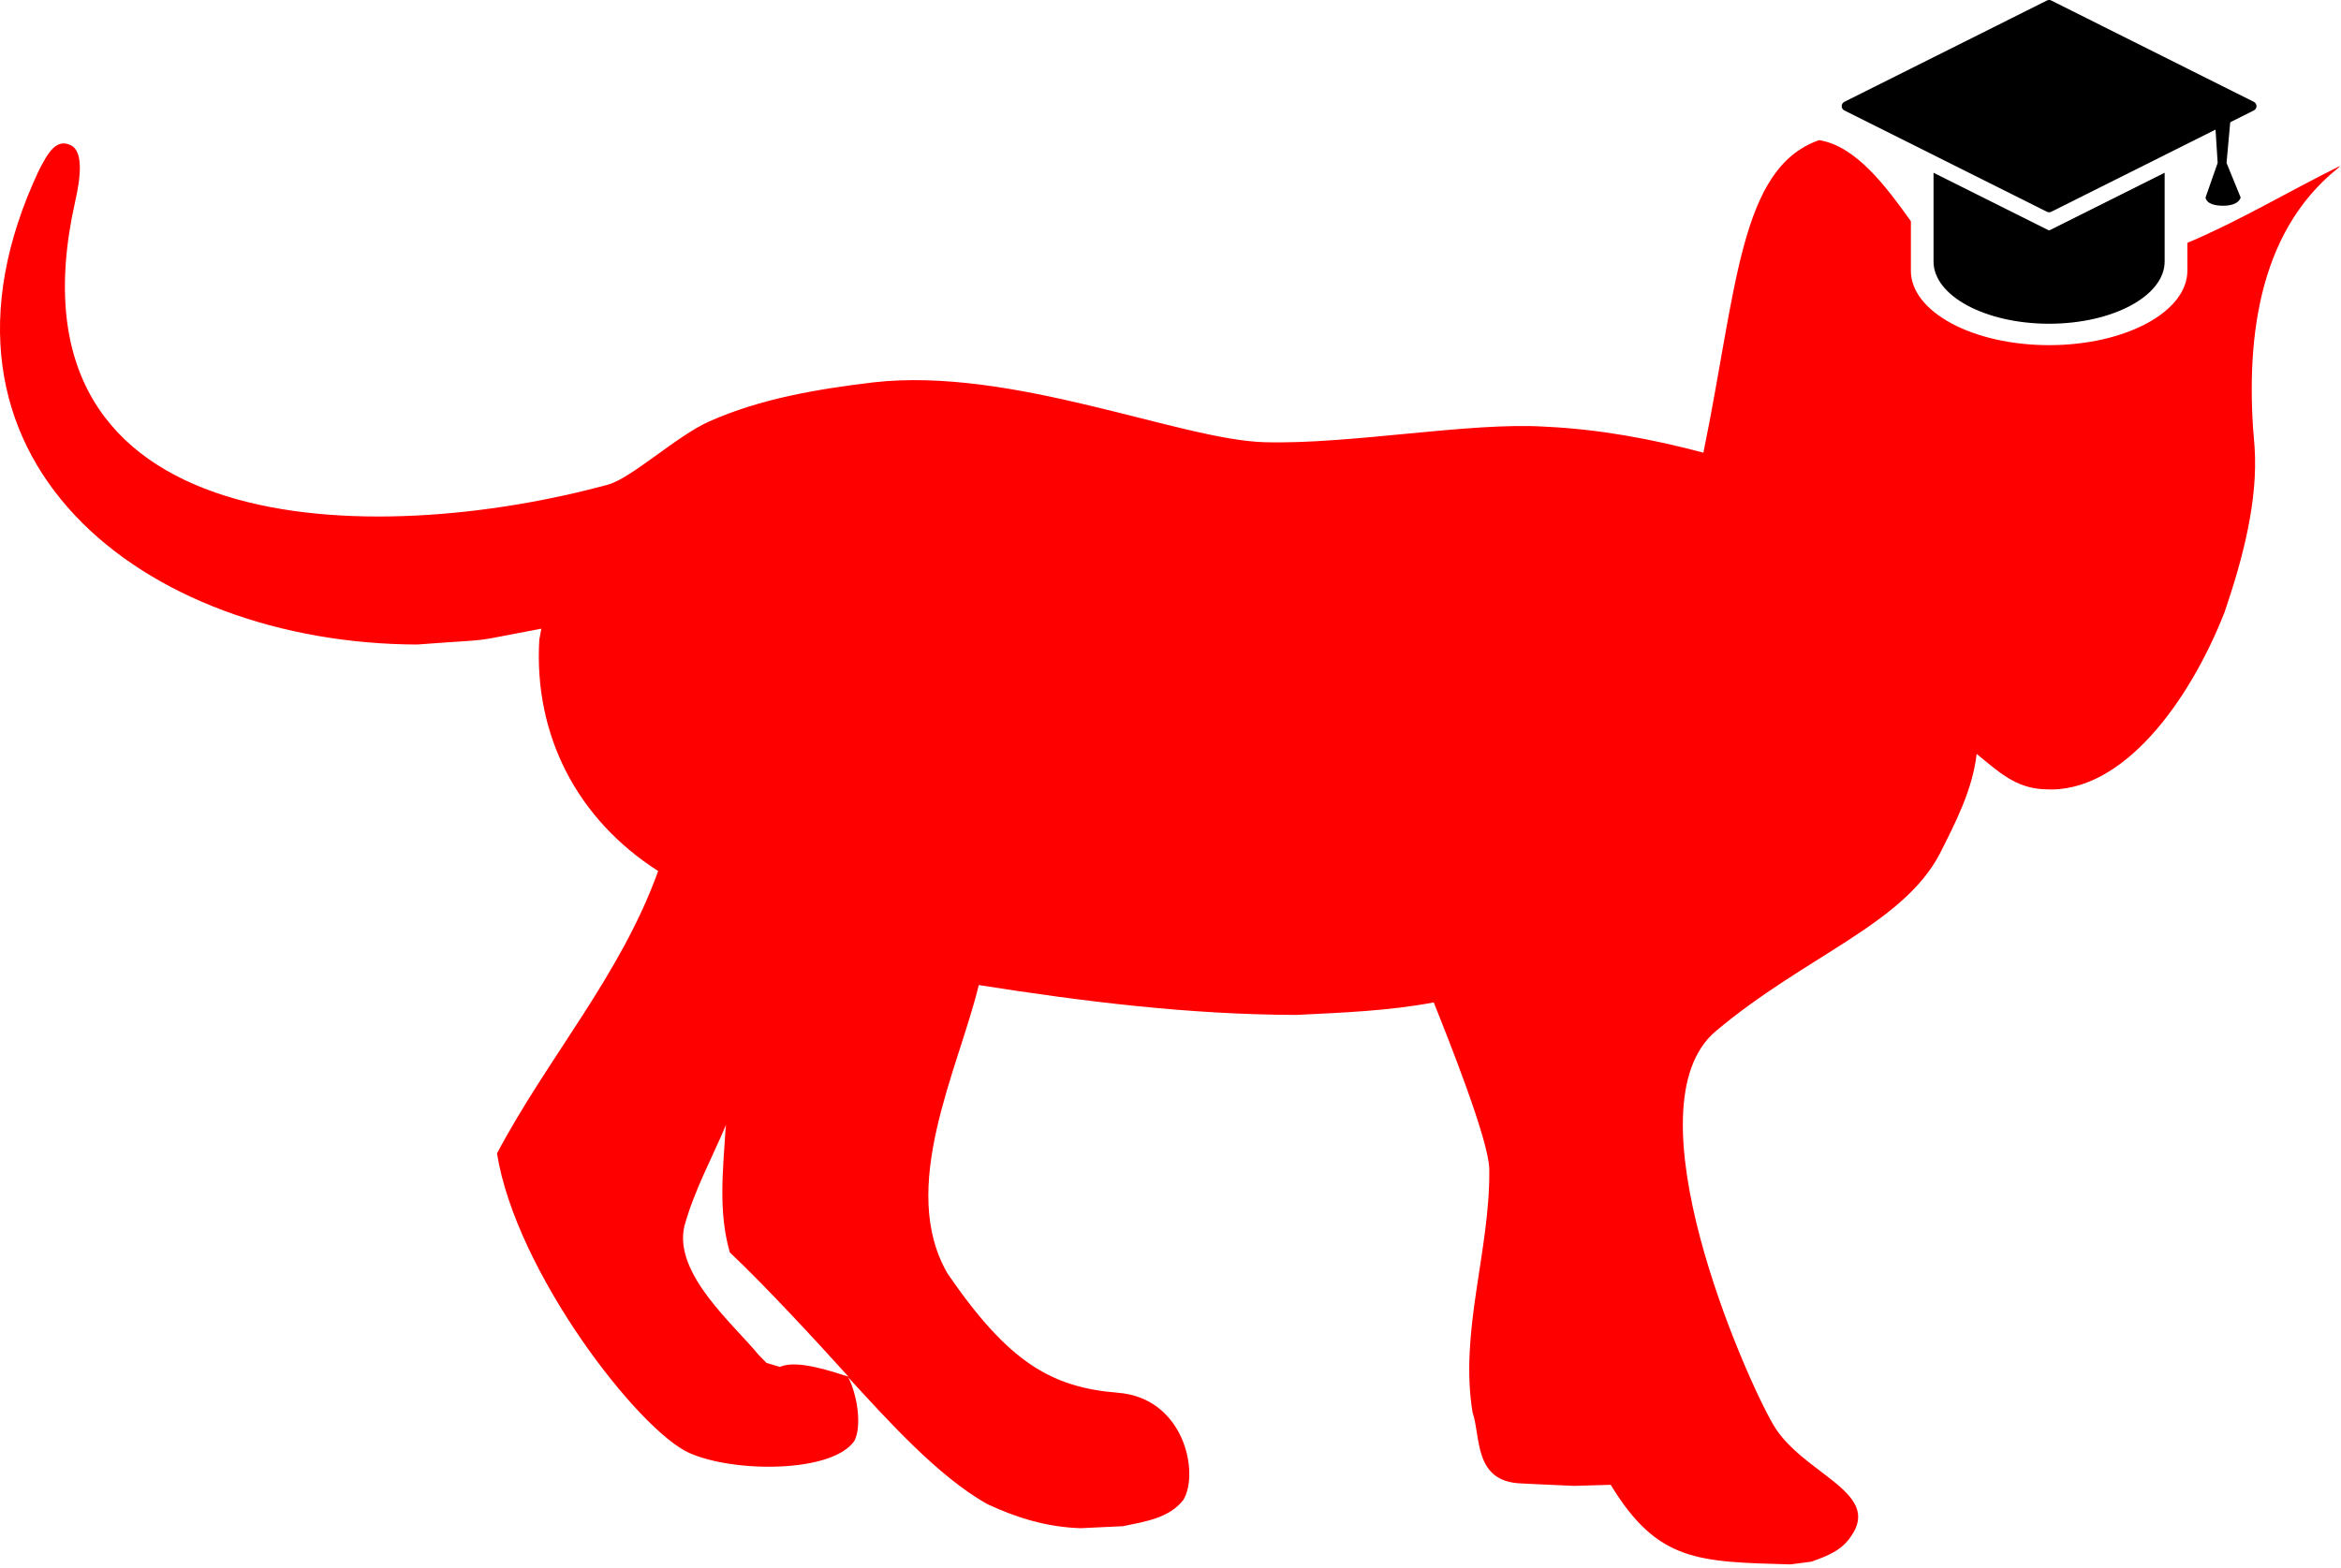 <?xml version="1.0" encoding="UTF-8" standalone="no"?>
<!DOCTYPE svg PUBLIC "-//W3C//DTD SVG 1.1//EN" "http://www.w3.org/Graphics/SVG/1.1/DTD/svg11.dtd">
<svg width="100%" height="100%" viewBox="0 0 500 335" version="1.1" xmlns="http://www.w3.org/2000/svg" xmlns:xlink="http://www.w3.org/1999/xlink" xml:space="preserve" xmlns:serif="http://www.serif.com/" style="fill-rule:evenodd;clip-rule:evenodd;stroke-linejoin:round;stroke-miterlimit:2;">
    <g transform="matrix(0.488,0,0,0.436,0,0)">
        <rect id="Artboard1" x="0" y="0" width="1024" height="768" style="fill:none;"/>
        <clipPath id="_clip1">
            <rect id="Artboard11" serif:id="Artboard1" x="0" y="0" width="1024" height="768"/>
        </clipPath>
        <g clip-path="url(#_clip1)">
            <g transform="matrix(3.665,0,0,4.103,0,0.219)">
                <g transform="matrix(1,0,0,1,-59.51,-391.468)">
                    <path d="M320.725,420.421C326.96,417.788 332.843,414.256 338.913,411.253C338.882,411.406 338.722,411.458 338.626,411.561C328.964,419.375 327.614,432.589 328.751,444.808C329.174,451.149 327.382,458.033 325.167,464.525C321.022,475.102 313.017,486.251 303.726,485.68C300.214,485.568 298.174,483.58 295.563,481.456C295.057,485.757 293.067,489.595 291.148,493.398C286.718,501.831 275.14,505.548 264.419,514.553C253.699,523.558 267.849,555.718 271.28,561.578C274.711,567.439 284.287,569.583 280.571,574.872C279.434,576.618 277.696,577.243 275.838,577.921L273.318,578.249C262.308,577.938 257.466,577.965 251.859,568.744L247.489,568.87C242.402,568.644 244.522,568.746 241.129,568.577C235.455,568.356 236.364,562.965 235.366,560.117C233.769,550.449 237.478,540.73 237.361,531.06C237.32,527.627 232.462,515.476 230.727,511.132C225.287,512.156 219.817,512.351 214.298,512.626C201.576,512.595 188.94,511.037 176.396,509.059C173.952,519.157 166.686,533.291 172.692,543.554C179.982,554.17 185.098,557.111 193.028,557.751C200.957,558.39 202.748,567.343 200.829,570.541C199.131,572.751 196.147,573.152 193.611,573.687L188.539,573.925C184.548,573.791 180.98,572.714 177.424,571.052C171.485,567.736 165.351,560.844 160.793,555.895C161.854,557.871 162.487,561.729 161.525,563.524C158.83,567.341 147.176,567.318 141.839,564.946C135.776,562.252 121.125,543.335 118.86,529.168C124.886,517.772 133.665,507.845 138.106,495.437C128.425,489.26 123.24,479.204 123.913,467.813L124.156,466.494C114.631,468.277 119.57,467.614 109.323,468.389C76.689,468.289 47.99,446.162 64.15,411.773C65.201,409.737 66.201,407.885 67.982,408.77C69.412,409.479 69.207,412.325 68.487,415.481C59.25,456.572 104.396,456.886 132.149,449.282C134.903,448.528 140.381,443.444 144.176,441.759C150.379,439.004 157.111,437.887 163.793,437.082C180.411,435.188 200.384,443.943 210.533,444.228C220.681,444.514 235.118,441.798 243.98,442.37C250.41,442.664 256.724,443.825 262.928,445.478C266.944,425.911 267.228,411.489 276.748,408.151C281.18,408.851 284.806,413.787 287.706,417.829L287.706,423.746C287.706,428.653 295.104,432.636 304.216,432.636C313.328,432.636 320.725,428.653 320.725,423.746L320.725,420.421ZM151.046,554.19L152.645,554.662C154.654,553.763 158.693,555.152 160.836,555.832C156.89,551.458 150.947,545.035 146.664,540.986C145.259,536.084 145.859,531.152 146.161,526.148L146.222,525.734C144.534,529.74 142.391,533.634 141.24,537.85C139.893,543.539 147.228,549.677 150.073,553.194L151.046,554.19Z" fill="red"/>
                </g>
                <g transform="matrix(2.123,0,0,2.123,219.225,-7.425)">
                    <g transform="matrix(1,0,0,0.667,-0.185,3.44)">
                        <path d="M0.667,9.362C0.576,9.293 0.518,9.153 0.518,9C0.518,8.847 0.576,8.707 0.667,8.638C2.756,7.072 10.971,0.911 12.065,0.09C12.14,0.033 12.23,0.033 12.306,0.09C13.399,0.911 21.614,7.072 23.703,8.638C23.794,8.707 23.852,8.847 23.852,9C23.852,9.153 23.794,9.293 23.703,9.362C21.614,10.928 13.399,17.089 12.306,17.91C12.23,17.967 12.14,17.967 12.065,17.91C10.971,17.089 2.756,10.928 0.667,9.362Z"/>
                    </g>
                    <g transform="matrix(1,0,0,1,1.77636e-15,4.44)">
                        <path d="M18.5,8.75L18.5,13.744C18.5,15.675 15.587,17.244 12,17.244C8.413,17.244 5.5,15.675 5.5,13.744L5.5,8.75L11.951,11.975C11.982,11.991 12.018,11.991 12.049,11.975L18.5,8.75Z"/>
                    </g>
                    <g transform="matrix(1,0,0,0.648,19.275,5.509)">
                        <path d="M2,6L2.207,11L1.526,14C1.526,14 1.524,14.709 2.5,14.717C3.421,14.724 3.5,14 3.5,14L2.707,11L3,6L2,6Z"/>
                    </g>
                </g>
            </g>
        </g>
    </g>
</svg>
